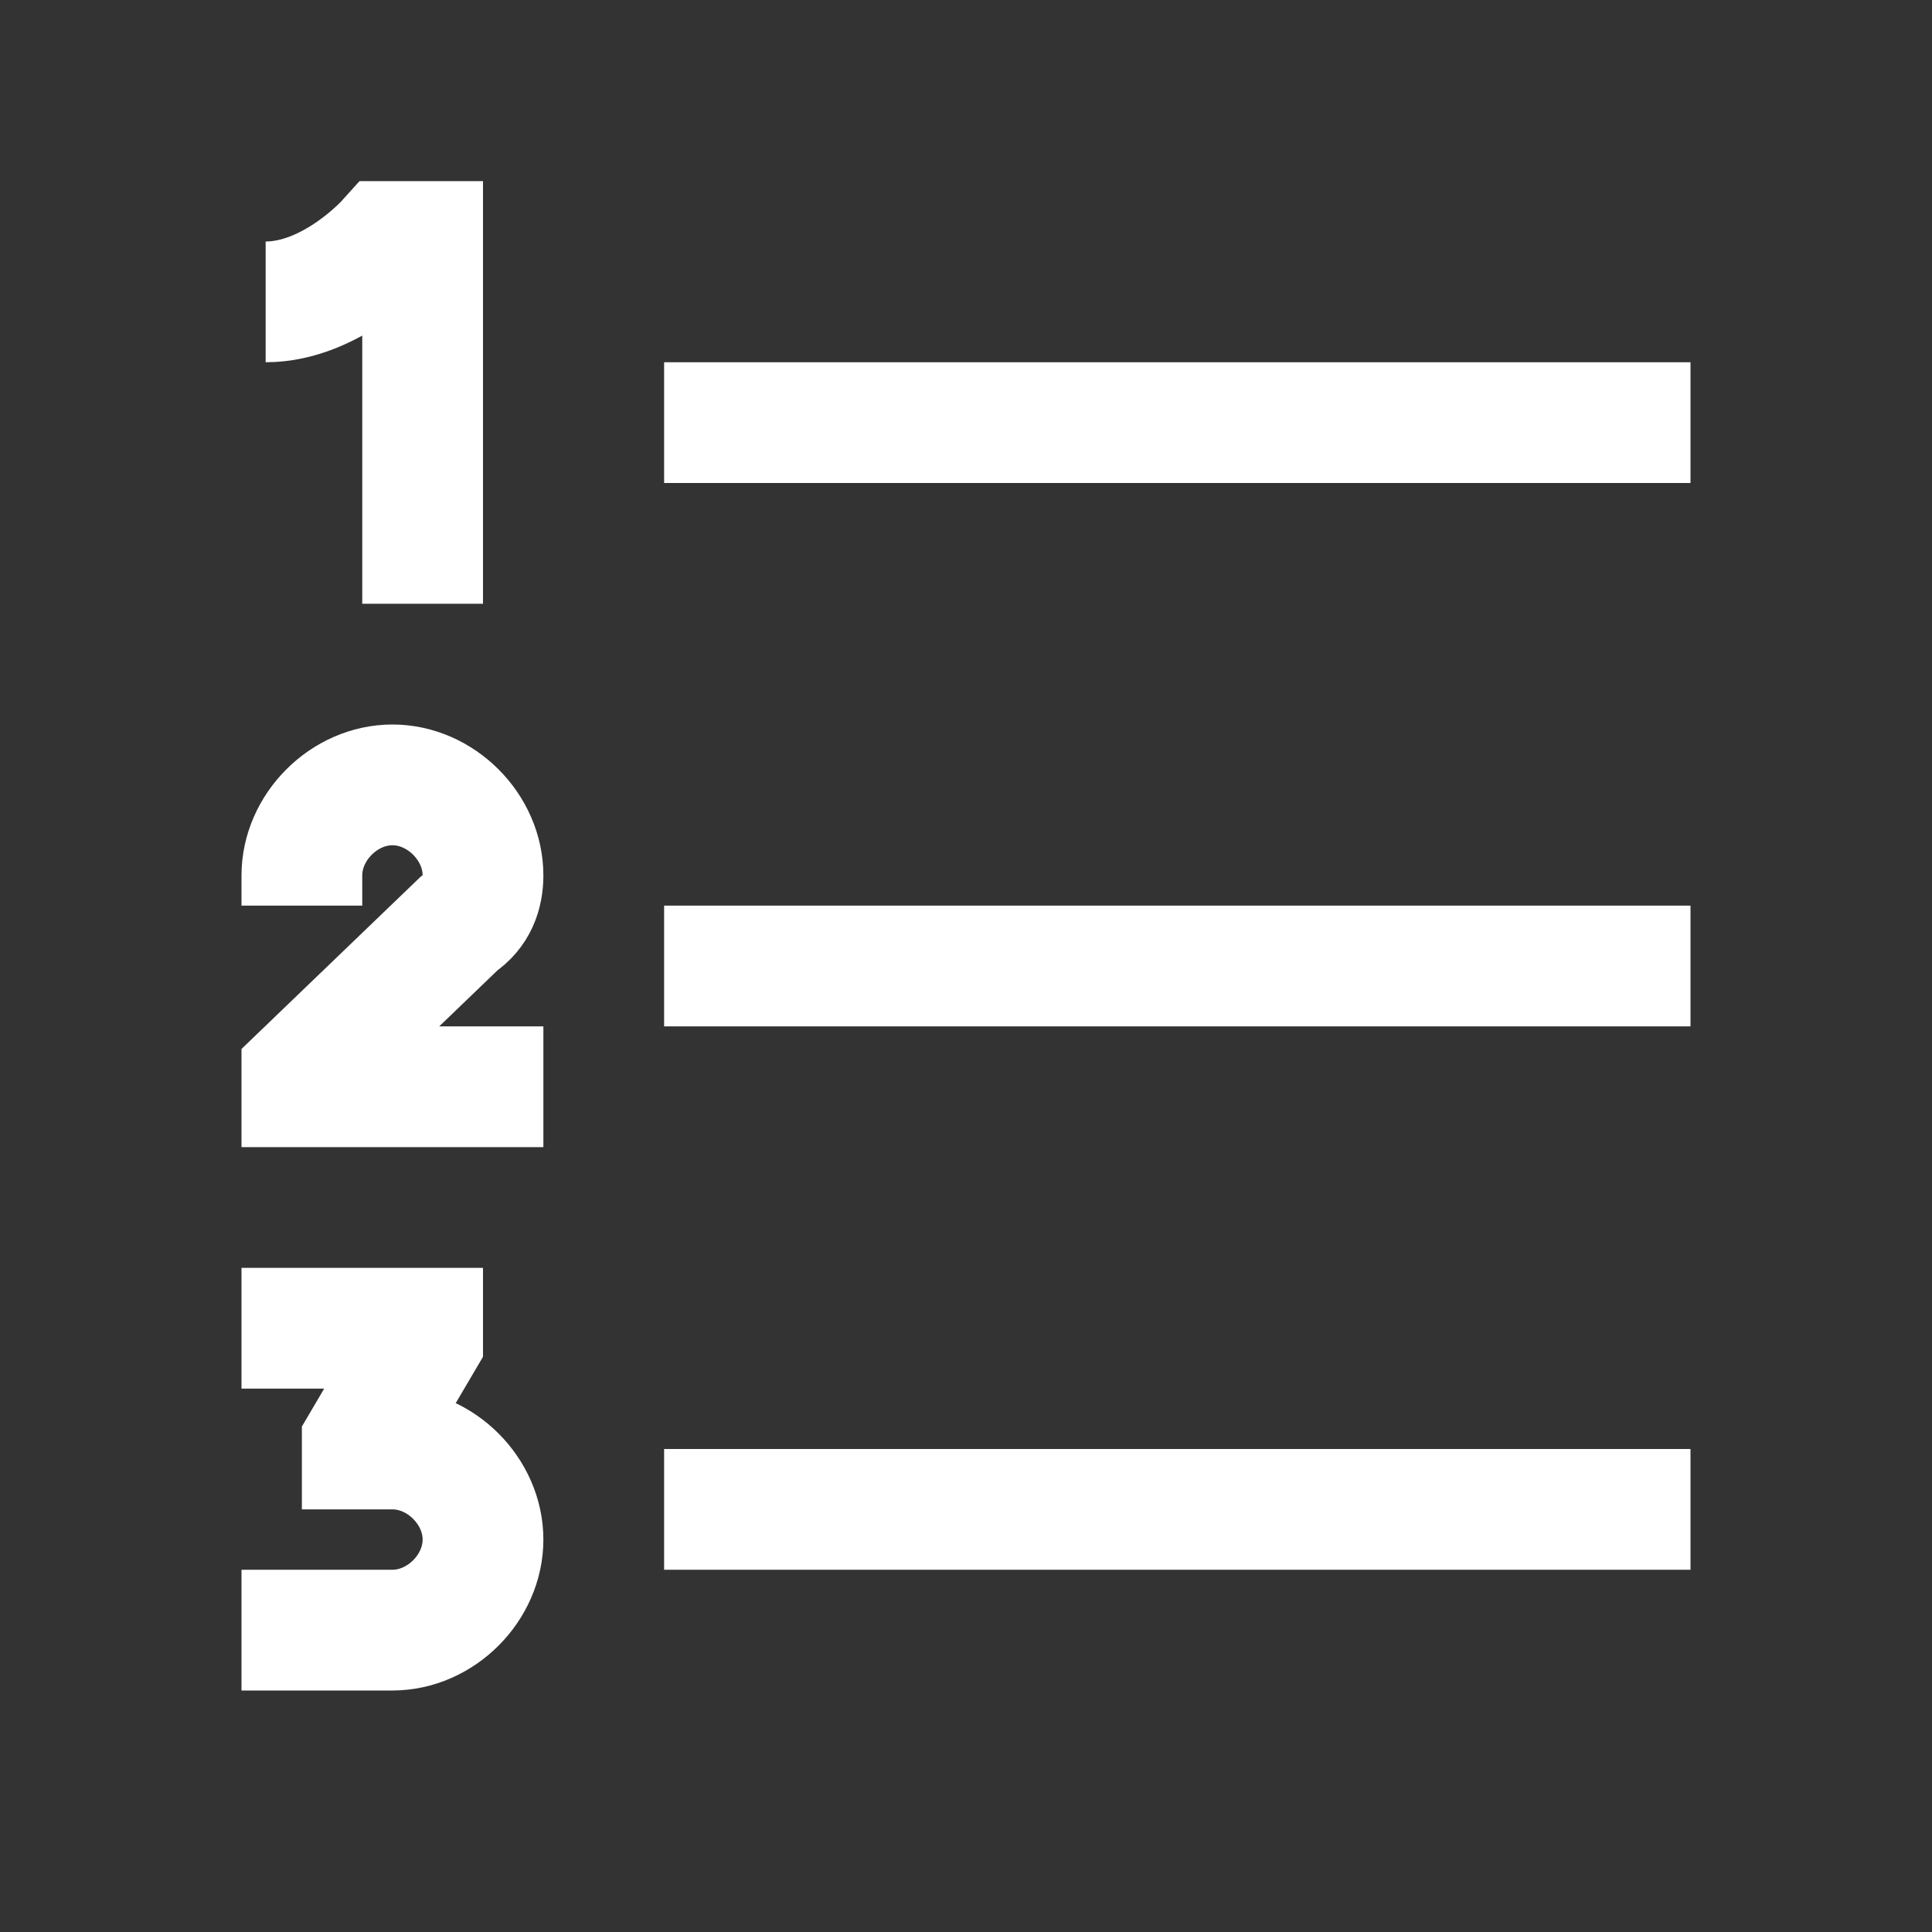 <?xml version="1.0" encoding="utf-8"?>

<svg version="1.1" id="Layer_1" xmlns="http://www.w3.org/2000/svg" xmlns:xlink="http://www.w3.org/1999/xlink" x="0px" y="0px"
	 viewBox="0 0 32 32" enable-background="new 0 0 32 32" xml:space="preserve">
<rect x="0" y="0" width="32" height="32" fill="#333333" stroke="none"/>
<line fill="none" stroke="#ffff" stroke-width="2" stroke-miterlimit="10" x1="11" y1="7" x2="28" y2="7"/>
<line fill="none" stroke="#ffff" stroke-width="2" stroke-miterlimit="10" x1="11" y1="16" x2="28" y2="16"/>
<line fill="none" stroke="#ffff" stroke-width="2" stroke-miterlimit="10" x1="11" y1="25" x2="28" y2="25"/>
<path fill="none" stroke="#ffff" stroke-width="2" stroke-miterlimit="10" d="M5,15v-0.5C5,13.7,5.7,13,6.5,13h0
	C7.3,13,8,13.7,8,14.5v0c0,0.3-0.1,0.6-0.4,0.8L5,17.8V18h4"/>
<path fill="none" stroke="#ffff" stroke-width="2" stroke-miterlimit="10" d="M4,27h2.5C7.3,27,8,26.3,8,25.5v0
	C8,24.7,7.3,24,6.5,24H6v-0.1l1-1.7V22H4"/>
<path fill="none" stroke="#ffff" stroke-width="2" stroke-miterlimit="10" d="M7,10V4H6.4c0,0-0.9,1-2,1"/>
</svg>
